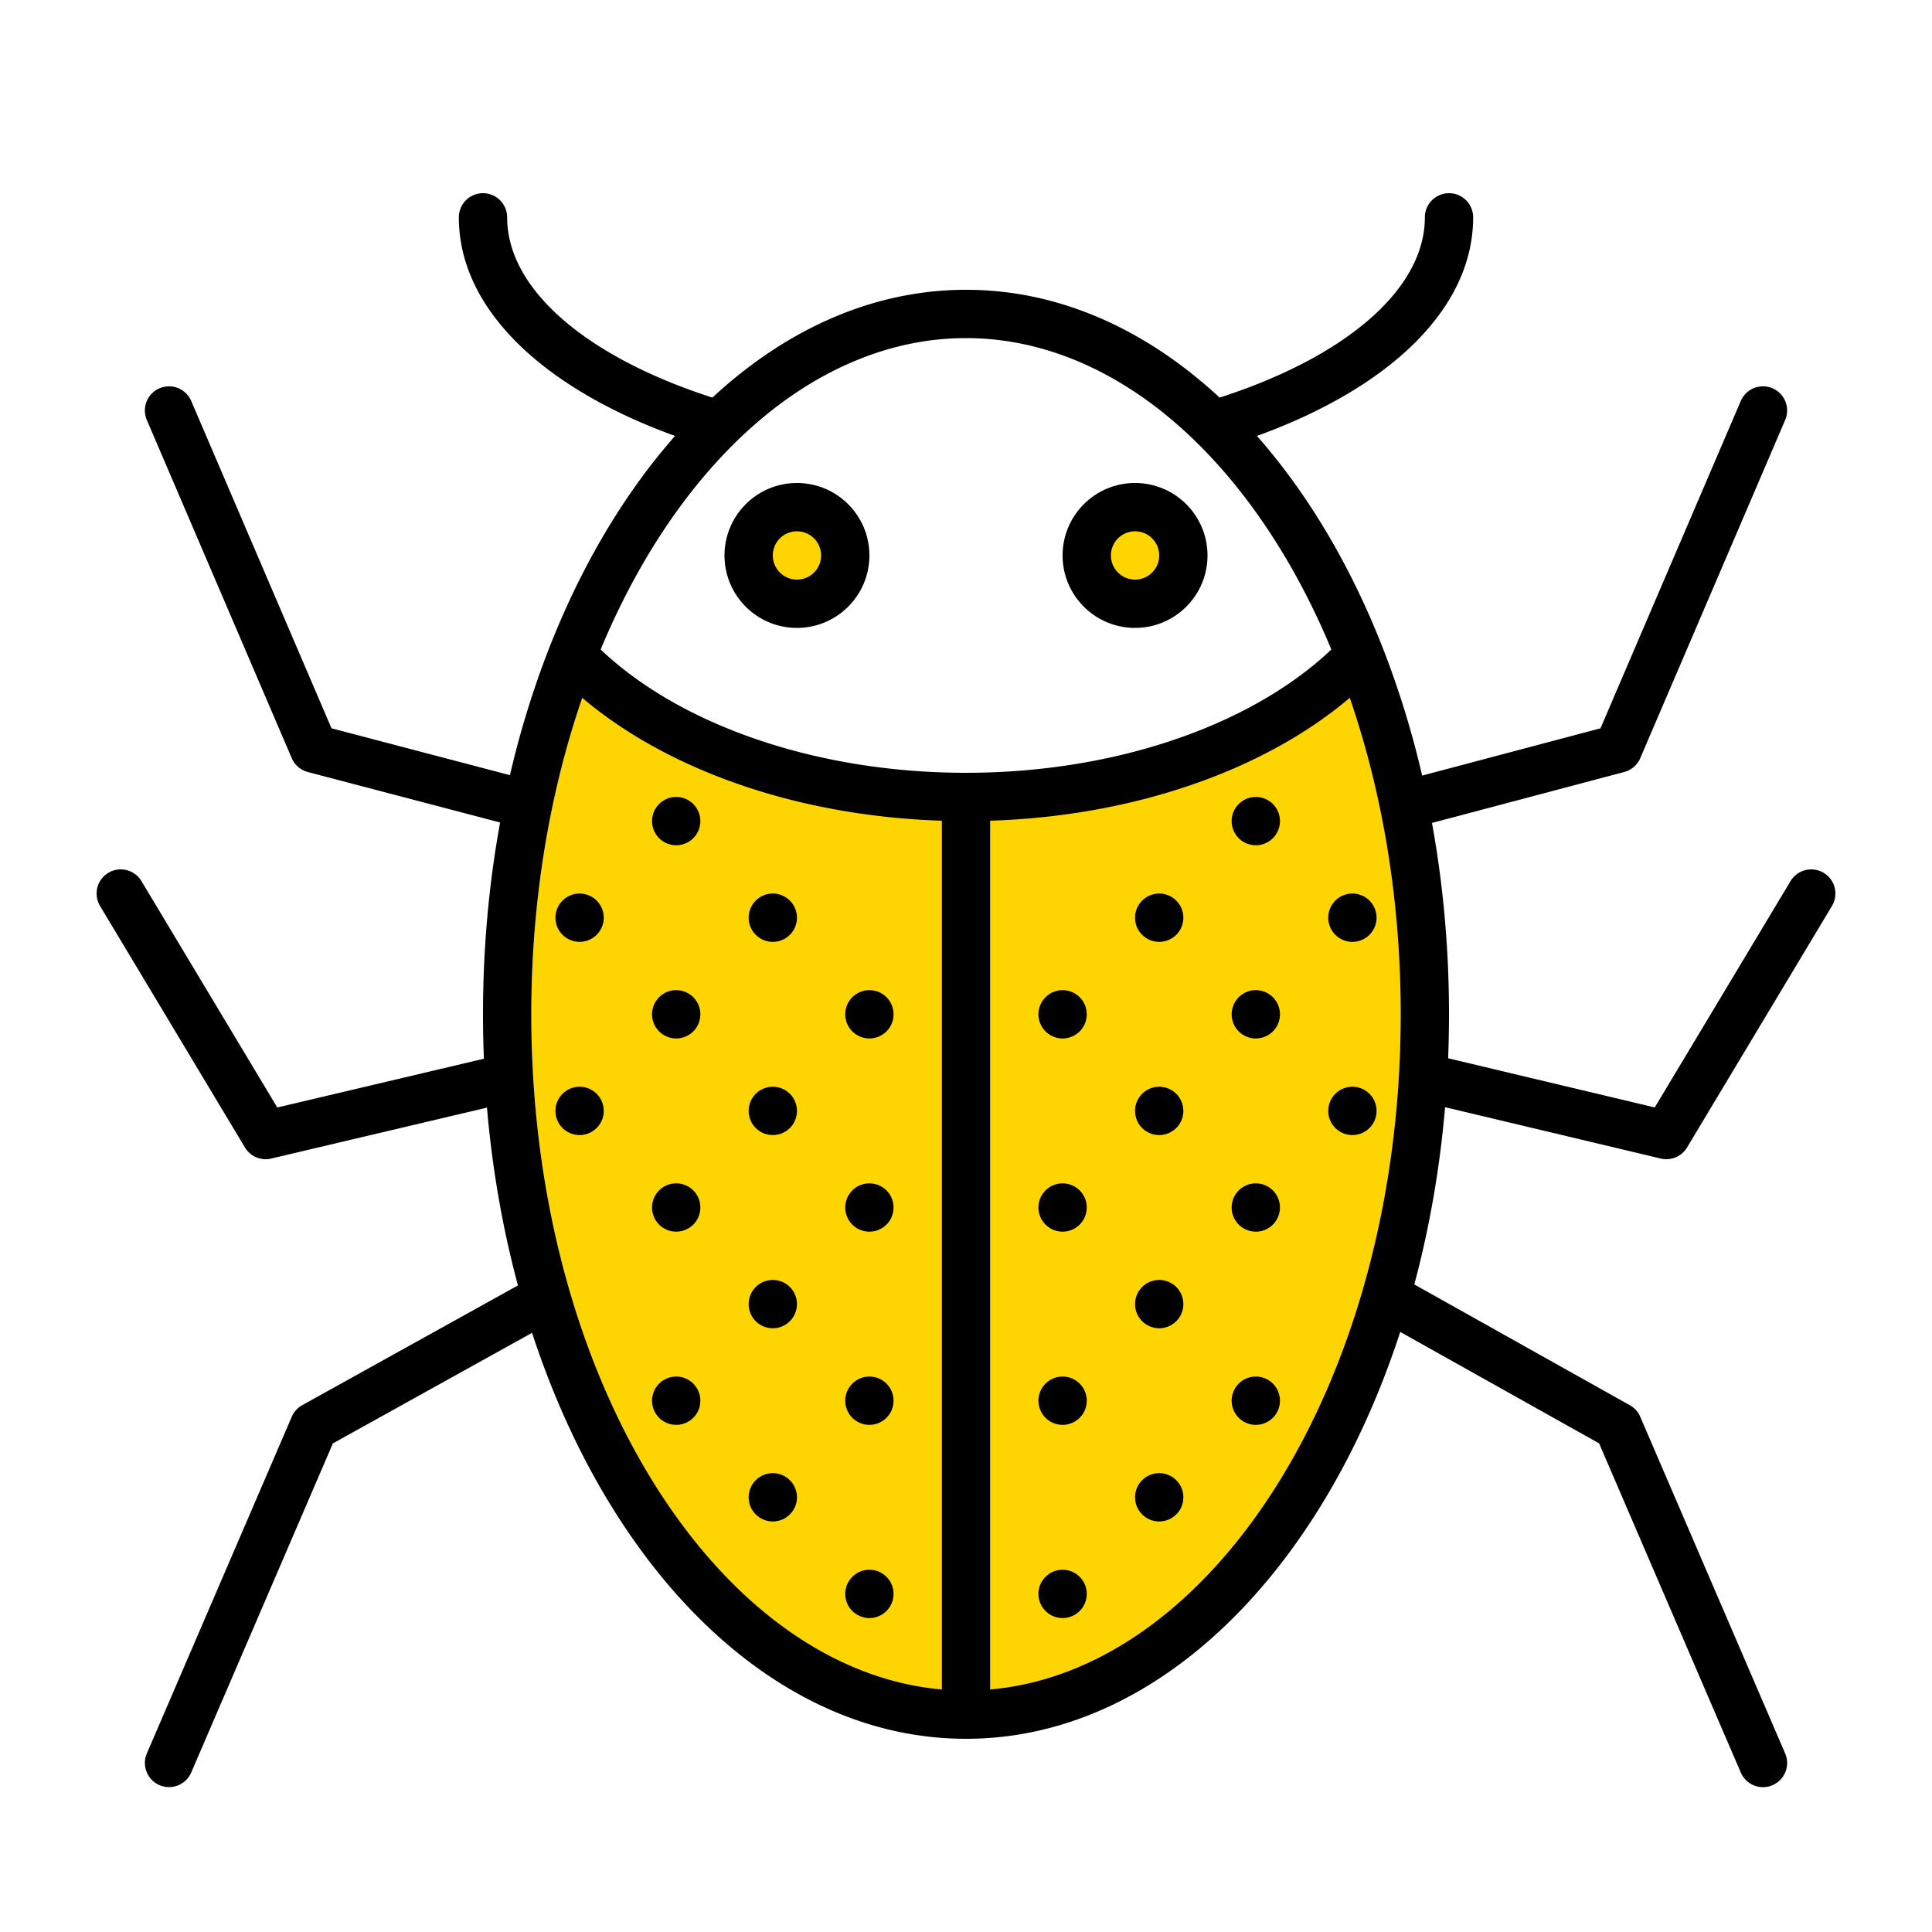 <svg width="320" height="320" viewBox="0 0 320 320" xmlns="http://www.w3.org/2000/svg"><g id="Foundations/Icons/Brand-Icons/UI/Design-and-Development/20-bug" stroke="none" stroke-width="1" fill="none" fill-rule="evenodd"><path d="M222.27 112c6.165 16.422 9.73 35.524 9.73 56 0 62.378-33.081 112-72 112s-72-49.622-72-112c0-20.476 3.565-39.578 9.73-56 12.618 12.003 36.127 20 62.27 20 26.075 0 49.53-7.955 62.171-19.906ZM188 100a8 8 0 1 0 0-16 8 8 0 0 0 0 16Zm-56 0a8 8 0 1 0 0-16 8 8 0 0 0 0 16Z" id="lg-icon-fill-primary" fill="#FFD500"/><path d="M176 260a4 4 0 1 1 0 8 4 4 0 0 1 0-8Zm-32 0a4 4 0 1 1 0 8 4 4 0 0 1 0-8Zm48-16a4 4 0 1 1 0 8 4 4 0 0 1 0-8Zm-64 0a4 4 0 1 1 0 8 4 4 0 0 1 0-8Zm80-16a4 4 0 1 1 0 8 4 4 0 0 1 0-8Zm-32 0a4 4 0 1 1 0 8 4 4 0 0 1 0-8Zm-32 0a4 4 0 1 1 0 8 4 4 0 0 1 0-8Zm-32 0a4 4 0 1 1 0 8 4 4 0 0 1 0-8Zm80-16a4 4 0 1 1 0 8 4 4 0 0 1 0-8Zm-64 0a4 4 0 1 1 0 8 4 4 0 0 1 0-8Zm80-16a4 4 0 1 1 0 8 4 4 0 0 1 0-8Zm-32 0a4 4 0 1 1 0 8 4 4 0 0 1 0-8Zm-32 0a4 4 0 1 1 0 8 4 4 0 0 1 0-8Zm-32 0a4 4 0 1 1 0 8 4 4 0 0 1 0-8Zm112-16a4 4 0 1 1 0 8 4 4 0 0 1 0-8Zm-32 0a4 4 0 1 1 0 8 4 4 0 0 1 0-8Zm-64 0a4 4 0 1 1 0 8 4 4 0 0 1 0-8Zm-32 0a4 4 0 1 1 0 8 4 4 0 0 1 0-8Zm112-16a4 4 0 1 1 0 8 4 4 0 0 1 0-8Zm-32 0a4 4 0 1 1 0 8 4 4 0 0 1 0-8Zm-32 0a4 4 0 1 1 0 8 4 4 0 0 1 0-8Zm-32 0a4 4 0 1 1 0 8 4 4 0 0 1 0-8Zm112-16a4 4 0 1 1 0 8 4 4 0 0 1 0-8Zm-32 0a4 4 0 1 1 0 8 4 4 0 0 1 0-8Zm-64 0a4 4 0 1 1 0 8 4 4 0 0 1 0-8Zm-32 0a4 4 0 1 1 0 8 4 4 0 0 1 0-8Zm112-16a4 4 0 1 1 0 8 4 4 0 0 1 0-8Zm-96 0a4 4 0 1 1 0 8 4 4 0 0 1 0-8Z" id="Half-tone" fill="#000"/><path d="m92.32 103.99.255-.602a137.977 137.977 0 0 1 2.735-6.001 128.92 128.92 0 0 1 3.28-6.3 121.167 121.167 0 0 1 3.241-5.47 111.2 111.2 0 0 1 4.355-6.41 105.949 105.949 0 0 1 2.87-3.735 100.623 100.623 0 0 1 2.309-2.758l.28-.32.165-.188-.66-.241C89.917 64.125 76 51.185 76 36a4 4 0 1 1 8 0l.01.573c.416 11.803 13.646 22.687 33.718 29.193l.27.086.022-.022.237-.22a82.37 82.37 0 0 1 2.848-2.497 78.527 78.527 0 0 1 3.446-2.719 74.077 74.077 0 0 1 3.252-2.28 69.733 69.733 0 0 1 3.46-2.14 66.139 66.139 0 0 1 3.6-1.93 62.159 62.159 0 0 1 4.859-2.155 59.205 59.205 0 0 1 1.053-.401l.08-.03a58.387 58.387 0 0 1 4.967-1.58 56.045 56.045 0 0 1 5.12-1.117 54.62 54.62 0 0 1 7.848-.748 54.422 54.422 0 0 1 2.42 0L160 48a54.404 54.404 0 0 1 14.377 1.933 56.505 56.505 0 0 1 4.891 1.57 59.074 59.074 0 0 1 3.735 1.532 62.126 62.126 0 0 1 4.806 2.414 65.863 65.863 0 0 1 .997.565L188.78 56a66.864 66.864 0 0 1 3.707 2.307 70.776 70.776 0 0 1 3.275 2.321 74.935 74.935 0 0 1 3.312 2.634 79.445 79.445 0 0 1 2.668 2.348l.251.232.008.009.305-.096c20.143-6.536 33.387-17.483 33.689-29.341L236 36l.005-.2A4 4 0 0 1 244 36c0 15.185-13.918 28.126-35.149 35.962l-.664.242-.217-.247a92.044 92.044 0 0 0 .385.437l.28.32a95.12 95.12 0 0 1 2.516 3.016 100.515 100.515 0 0 1 2.89 3.788 106.365 106.365 0 0 1 2.575 3.7 113.085 113.085 0 0 1 3.395 5.426 120.92 120.92 0 0 1 3.134 5.667 128.702 128.702 0 0 1 2.137 4.31l-.114-.24a133.285 133.285 0 0 1 2.882 6.494 140.871 140.871 0 0 1 1.777 4.52l.07.186a154.394 154.394 0 0 1 5.659 18.881l29.535-7.83 23.232-54.208a4 4 0 0 1 7.43 2.96l-.076.192-24 56a4 4 0 0 1-2.432 2.225l-.22.065-31.845 8.441C239.02 146.403 240 157.03 240 168c0 2.445-.049 4.874-.145 7.283l34.222 8.147 22.493-37.488a4 4 0 0 1 5.303-1.477l.185.105a4 4 0 0 1 1.477 5.303l-.105.185-24 40a4 4 0 0 1-4.153 1.876l-.203-.043-35.725-8.505c-.875 10.246-2.61 20.088-5.095 29.358l35.701 20.006.205.123a4 4 0 0 1 1.413 1.568l.101.217 24 55.76.077.19a4 4 0 0 1-7.339 3.16l-.086-.188-23.465-54.514-32.939-18.457C218.925 260.514 191.602 288 160 288c-31.563 0-58.857-27.418-71.874-67.242l-32.991 18.316-23.46 54.506-.087.187a4 4 0 0 1-7.339-3.158l.077-.191 24-55.76.102-.218a4 4 0 0 1 1.424-1.575l.206-.123 35.732-19.837c-2.503-9.295-4.251-19.167-5.132-29.447l-35.739 8.435a4 4 0 0 1-4.237-1.66l-.112-.175-24-40a4 4 0 0 1 6.746-4.295l.114.179 22.495 37.493 34.223-8.077A182.622 182.622 0 0 1 80 168c0-10.998.986-21.65 2.833-31.768l-31.85-8.363a4 4 0 0 1-2.563-2.084l-.097-.21-24-56a4 4 0 0 1 7.268-3.338l.086.187 23.229 54.203 29.555 7.763a154.271 154.271 0 0 1 5.711-18.994c.001 0 .001 0 0 0 .169-.45.339-.898.51-1.344l.089-.229c.173-.448.348-.893.525-1.336l.046-.116.097-.24c.288-.719.582-1.432.88-2.14Zm4.122 11.594-.246.715C90.977 131.721 88 149.287 88 168c0 60.229 30.841 108.565 68 111.825V135.936c-24.269-.777-45.694-8.583-59.558-20.352Zm127.117-.002-.36.304c-13.873 11.6-35.138 19.28-59.199 20.05v143.889c37.159-3.26 68-51.596 68-111.825 0-19.004-3.07-36.825-8.441-52.418ZM160 56l-1.014.011a45.461 45.461 0 0 0-1.222.044l.93-.036c-.408.012-.816.029-1.223.051l.293-.015c-.325.016-.649.035-.972.058l.679-.043a45.639 45.639 0 0 0-1.886.143l.673-.059c-.387.032-.774.069-1.16.11l.487-.05c-.334.032-.667.068-1 .107l.512-.056a46.1 46.1 0 0 0-1.667.208l.292-.039c-7.154.992-14.115 3.665-20.672 7.832a22.22 22.22 0 0 0-.447.285l.447-.285c-.28.178-.559.358-.837.541l.39-.256c-.384.249-.767.503-1.148.763l.758-.507c-.367.242-.733.489-1.098.74l.34-.233a66.594 66.594 0 0 0-5.383 4.085l.344-.287c-.305.253-.61.509-.912.769l.568-.482c-.324.272-.647.548-.969.828l.401-.346c-.309.265-.617.534-.923.806l.522-.46c-.287.25-.573.504-.859.76l.337-.3a68.74 68.74 0 0 0-.812.732l.475-.431a78.5 78.5 0 0 0-.914.836l.439-.405c-.418.382-.833.77-1.246 1.165l.807-.76a75.865 75.865 0 0 0-1.655 1.584l.421-.41c-.321.312-.641.629-.96.95l.539-.54a88.39 88.39 0 0 0-.75.75l-.7.722-.569.593c-5.753 6.101-10.933 13.465-15.356 21.846l-.269.515.27-.515c-.125.235-.248.47-.371.707l.101-.192a125.348 125.348 0 0 0-4.335 9.248l-.207.497.375.353c13.026 12.117 34.992 19.896 59.324 20.065L160 128c24.655 0 46.965-7.816 60.136-20.069l.374-.353-.207-.497a125.574 125.574 0 0 0-4.33-9.243l.153.3c-.134-.26-.268-.518-.404-.775l.25.475c-4.684-8.983-10.232-16.814-16.424-23.196l-.267-.274.267.274a85.65 85.65 0 0 0-.896-.91l.63.636a79.312 79.312 0 0 0-.897-.9l.267.265c-.361-.36-.724-.716-1.089-1.066l.822.8a77.751 77.751 0 0 0-.865-.841l.043.041a76.155 76.155 0 0 0-.922-.87l.88.829a77.7 77.7 0 0 0-1.073-1.008l.193.178c-.303-.281-.608-.56-.914-.835l.721.657c-.313-.29-.628-.575-.944-.856l.223.2a73.061 73.061 0 0 0-.9-.795l.677.595a72.823 72.823 0 0 0-.956-.837l.28.242c-.323-.28-.648-.557-.974-.83l.694.588c-.3-.257-.6-.511-.9-.762l.206.174a66.939 66.939 0 0 0-5.1-3.881l-.209-.142.208.142c-.3-.206-.602-.41-.905-.61l.697.468c-.314-.213-.63-.423-.946-.63l-.723-.465c-6.455-4.09-13.302-6.731-20.337-7.748a7.756 7.756 0 0 0-.259-.038l.259.038a46.2 46.2 0 0 0-1.648-.209l.567.066c-.349-.042-.697-.08-1.047-.114l.48.048a45.945 45.945 0 0 0-1.288-.12l.808.072c-.388-.037-.777-.07-1.167-.098l.36.026a45.817 45.817 0 0 0-1.089-.073l.729.047a45.59 45.59 0 0 0-.993-.06l.264.013a45.755 45.755 0 0 0-1.195-.05l.93.037c-.414-.02-.829-.036-1.244-.045L160 56Zm28 24c6.627 0 12 5.373 12 12s-5.373 12-12 12-12-5.373-12-12 5.373-12 12-12Zm-56 0c6.627 0 12 5.373 12 12s-5.373 12-12 12-12-5.373-12-12 5.373-12 12-12Zm56 8a4 4 0 1 0 0 8 4 4 0 0 0 0-8Zm-56 0a4 4 0 1 0 0 8 4 4 0 0 0 0-8Z" id="Outlines" fill="#000"/></g></svg>